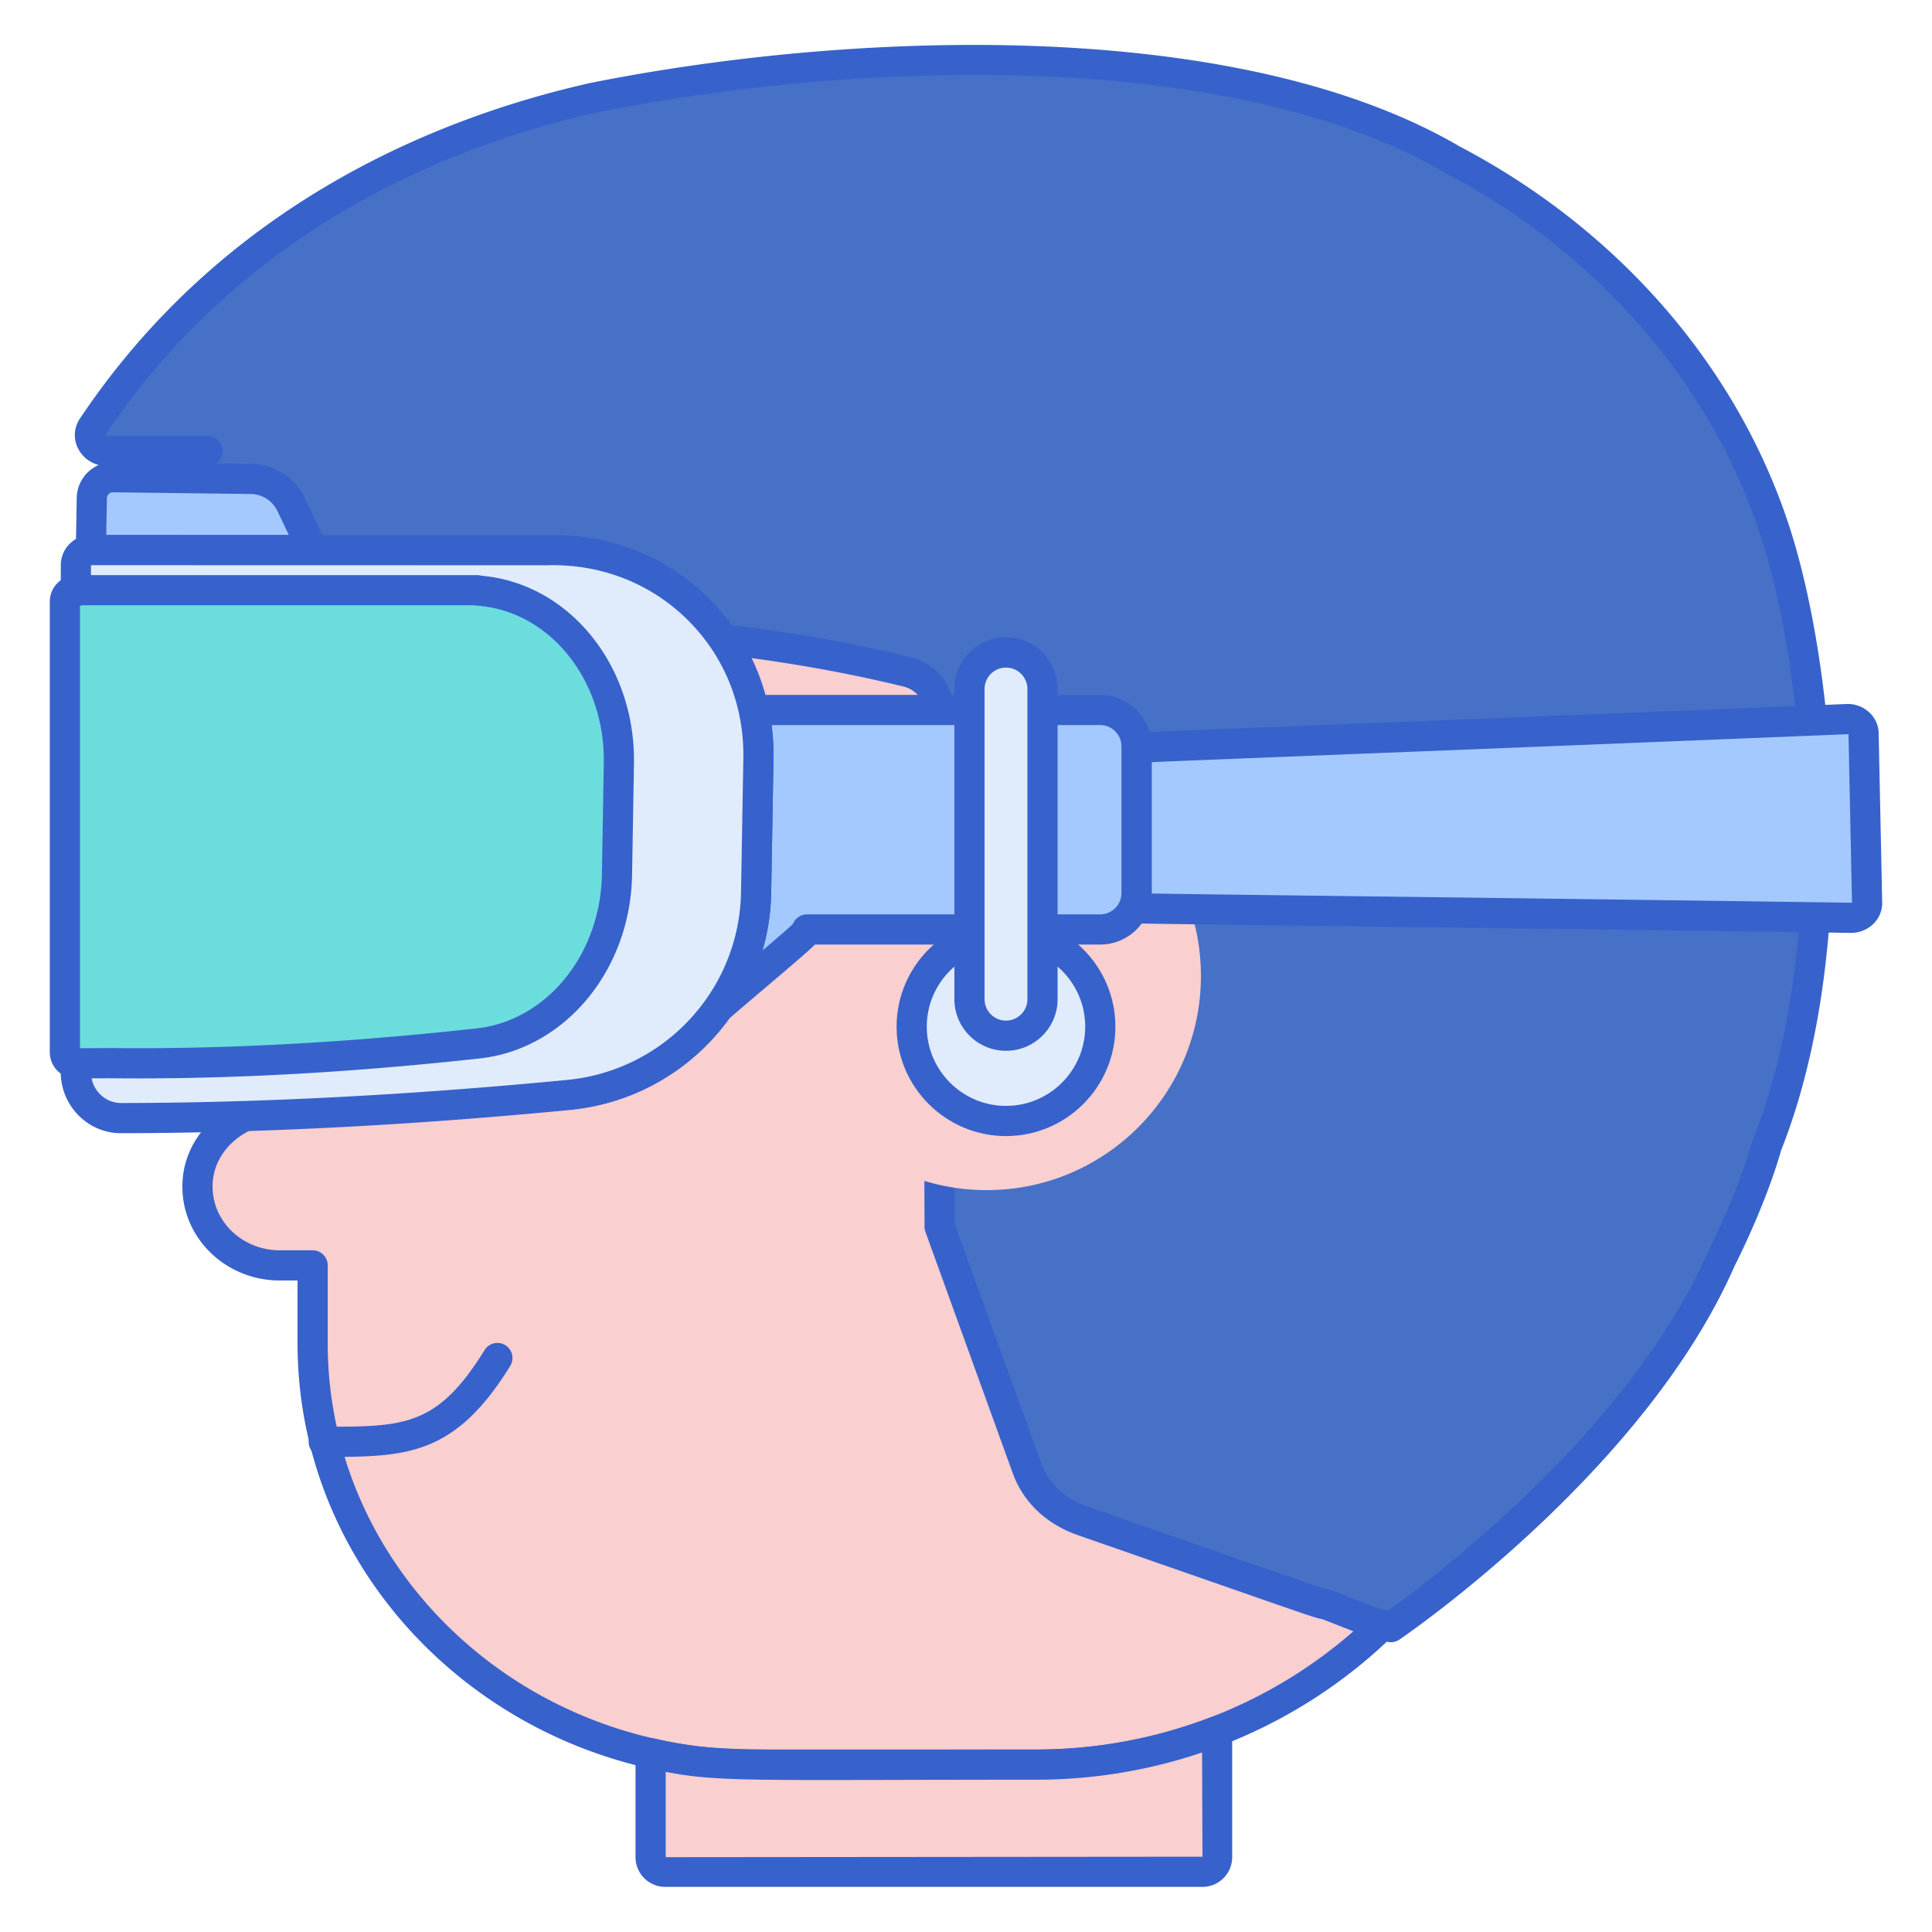 <?xml version="1.0" encoding="UTF-8"?>
<!DOCTYPE svg PUBLIC "-//W3C//DTD SVG 1.1//EN" "http://www.w3.org/Graphics/SVG/1.1/DTD/svg11.dtd">
<svg version="1.1" id="Layer_1" xmlns="http://www.w3.org/2000/svg" x="0" y="0" viewBox="0 0 256 256" style="enable-background:new 0 0 256 256" xml:space="preserve"><style>.st1{fill:#f9cfcf}.st3{fill:#a4c9ff}.st4{fill:#3762cc}.st5{fill:#e0ebfc}</style><path class="st1" d="M137.256 44.428H99.677c-32.172 0-58.252 24.992-58.252 55.821v42.813c0 2.061-1.744 3.732-3.894 3.732-5.689 0-10.771 3.986-11.311 9.414-.62 6.226 4.473 11.464 10.842 11.464h4.363V178c0 30.829 26.08 55.821 58.252 55.821h37.579c35.546 0 64.362-27.613 64.362-61.676v-66.041c0-34.063-28.816-61.676-64.362-61.676z"/><path class="st4" d="M137.256 235.821H99.677c-33.223 0-60.252-25.938-60.252-57.821v-8.328h-2.363c-3.723 0-7.264-1.553-9.714-4.259-2.355-2.602-3.463-5.941-3.118-9.403.626-6.289 6.468-11.216 13.301-11.216 1.045 0 1.895-.776 1.895-1.731V100.25c0-31.882 27.029-57.82 60.252-57.821h37.579c36.593 0 66.362 28.565 66.362 63.677v66.04c-.001 35.11-29.77 63.675-66.363 63.675zM99.677 46.428c-31.018.001-56.252 24.146-56.252 53.821v42.813c0 3.16-2.645 5.731-5.895 5.731-4.802 0-8.896 3.344-9.32 7.612-.231 2.323.516 4.568 2.103 6.322 1.693 1.87 4.153 2.943 6.749 2.943h4.363a2 2 0 0 1 2 2V178c0 29.677 25.234 53.821 56.252 53.821h37.579c34.387 0 62.362-26.771 62.362-59.677v-66.04c0-32.906-27.976-59.677-62.362-59.677H99.677z"/><path class="st1" d="M137.256 233.821c-40.612 0-42.428.44-51.048-1.516v13.782c0 1.069.867 1.935 1.935 1.935h71.191a1.935 1.935 0 0 0 1.935-1.935v-16.72a66.594 66.594 0 0 1-24.013 4.454z"/><path class="st4" d="M159.335 250.022h-71.19a3.94 3.94 0 0 1-3.936-3.936v-13.782a1.998 1.998 0 0 1 2.442-1.951c6.843 1.553 9.226 1.547 32.137 1.493 5.071-.012 11.138-.026 18.468-.026a64.484 64.484 0 0 0 23.295-4.321 2.001 2.001 0 0 1 2.72 1.866v16.721a3.94 3.94 0 0 1-3.936 3.936zm-71.126-15.244v11.309l71.126-.064-.054-13.81a68.498 68.498 0 0 1-22.025 3.608c-7.326 0-13.39.015-18.458.026-20.538.049-24.869.058-30.589-1.069z"/><path d="m236.5 74.828-.002.005c-5.994-23.05-22.394-42.445-44.449-53.885l.013-.019C162.67 4.024 111.813 6.314 78.669 12.942h.001C56.751 17.87 30.35 29.552 12.26 56.56c-.941 1.405.178 3.212 1.989 3.212h13.246s-15.121 8.907-16.957 26.764c-.133 1.291 1.162 2.323 2.535 2.04 11.773-2.428 60.081-11.013 107.104.445 2.432.593 4.139 2.608 4.139 4.927 0 15.158-.028 3.082.187 68.597l11.579 32.002c1.103 3.049 3.567 5.647 7.41 6.984 33.329 11.6 30.855 10.799 32.306 11.093l.001.007c6.747 2.616 4.877 1.976 8.506 2.973 0 0 31.916-21.771 43.733-48.707 4.438-8.884 6.074-15.113 6.074-15.113 9.549-23.986 7.654-56.836 2.388-76.956z" style="fill:#4671c6"/><path class="st4" d="M184.305 217.603c-.178 0-.355-.023-.53-.071l-1.277-.346c-1.675-.449-1.729-.471-4.586-1.587l-2.708-1.055c-.953-.178-.962-.181-14.917-5.045l-17.452-6.08c-4.182-1.454-7.247-4.364-8.633-8.192l-11.58-32.002a2.01 2.01 0 0 1-.119-.674l-.098-29.629c-.092-27.519-.092-27.519-.09-34.521l.001-4.453c0-1.382-1.074-2.608-2.612-2.983-46.067-11.226-92.956-3.168-106.227-.43a4.222 4.222 0 0 1-3.67-.983c-.925-.836-1.384-2.01-1.259-3.221 1.243-12.085 8.132-20.223 13.005-24.559h-7.305c-1.638 0-3.115-.863-3.857-2.254a3.903 3.903 0 0 1 .208-4.071C29.663 26.984 57.9 15.562 78.231 10.991c34.447-6.889 85.149-8.865 114.828 8.204.063.036.125.076.184.119 22.683 11.856 39.128 31.846 45.161 54.901.011.034.021.07.03.105 5.469 20.893 7.037 54.221-2.421 78.094-.262.955-1.994 6.984-6.187 15.375-11.868 27.058-43.073 48.563-44.396 49.465a1.99 1.99 0 0 1-1.125.349zm-7.627-6.777 2.688 1.047c2.706 1.057 2.706 1.057 4.167 1.448l.388.105c4.832-3.454 31.831-23.506 42.286-47.334 4.32-8.654 5.955-14.758 5.972-14.818.021-.078.046-.156.075-.23 9.156-23 7.634-55.279 2.341-75.598a1.99 1.99 0 0 1-.032-.11c-5.747-22.1-21.578-41.276-43.435-52.613a2.052 2.052 0 0 1-.323-.209c-28.754-16.356-78.123-14.331-111.743-7.61-19.574 4.401-46.81 15.404-65.14 42.77l.001-.002c.015 0 .104.101.325.101h13.247a2.001 2.001 0 0 1 1.015 3.724c-.139.082-14.202 8.609-15.97 25.115.03.012.075.017.128.006 13.479-2.777 61.104-10.961 107.982.461 3.336.813 5.665 3.639 5.665 6.87l-.001 4.454c-.002 7-.002 7 .09 34.507l.097 29.282 11.462 31.675c.981 2.712 3.12 4.71 6.186 5.776l17.455 6.08c13.165 4.589 13.679 4.768 14.338 4.892l.252.049c.17.032.332.088.484.162z"/><circle class="st1" cx="130.742" cy="129.312" r="28.387"/><path class="st4" d="M42.897 193.048a2 2 0 0 1 0-4c10.634 0 15.036 0 21.309-10.153a1.999 1.999 0 1 1 3.402 2.102c-7.444 12.051-13.943 12.051-24.711 12.051zM68.949 136.62c-5.35 0-9.703-4.346-9.703-9.688v-16.148c0-5.342 4.352-9.689 9.703-9.689 5.349 0 9.701 4.346 9.701 9.689v16.148c0 5.342-4.352 9.688-9.701 9.688z"/><path class="st5" d="m39.017 84.243-27.548-.342-.082 4.773 27.548.342c3.102.038 3.187-4.735.082-4.773z"/><path class="st4" d="M38.973 91.016h-.063l-27.548-.342a2.008 2.008 0 0 1-1.411-.607 2.004 2.004 0 0 1-.564-1.428l.083-4.773a2 2 0 0 1 1.999-1.965h.025l27.548.343c1.597.02 2.94.796 3.689 2.131.786 1.401.762 3.202-.062 4.589-.776 1.306-2.121 2.052-3.696 2.052zM13.42 86.699l25.539.316c.229-.007.243-.05.271-.096a.673.673 0 0 0 .012-.589c-.021-.038-.048-.086-.25-.088l-25.559-.318-.013.775z"/><circle class="st5" cx="133.299" cy="136.04" r="12.497"/><path class="st4" d="M133.299 150.537c-7.994 0-14.497-6.503-14.497-14.497s6.503-14.497 14.497-14.497 14.497 6.503 14.497 14.497-6.503 14.497-14.497 14.497zm0-24.994c-5.788 0-10.497 4.709-10.497 10.497s4.709 10.497 10.497 10.497 10.497-4.709 10.497-10.497-4.709-10.497-10.497-10.497z"/><path class="st3" d="M246.932 97.176c-.023-1.085-1.018-1.938-2.205-1.889-52.426 2.142-79.826 3.171-94.126 3.782v19.269c0 .724-.171 1.404-.457 2.02 14.391.23 42.042.518 95.098 1.256 1.202.017 2.182-.882 2.159-1.979l-.469-22.459z"/><path class="st4" d="M245.272 123.613h-.059c-28.989-.403-50.393-.672-66.194-.871-13.12-.164-22.379-.28-28.908-.385a1.999 1.999 0 0 1-1.782-2.843c.181-.387.271-.783.271-1.177v-19.27a2 2 0 0 1 1.915-1.998c6.429-.275 15.505-.634 28.312-1.141 15.682-.621 36.958-1.463 65.817-2.642a4.167 4.167 0 0 1 3.063 1.125 3.823 3.823 0 0 1 1.225 2.722l.469 22.457a3.828 3.828 0 0 1-1.131 2.791 4.23 4.23 0 0 1-2.998 1.232zm.128-3.936h.011-.011zm-92.799-1.281c6.338.095 14.901.202 26.47.348 15.802.198 37.208.467 66.198.87.073.007.103-.012.131-.026l-.466-22.28a.322.322 0 0 0-.127-.022c-28.86 1.18-50.139 2.021-65.821 2.643-11.578.458-20.106.795-26.385 1.059v17.408z"/><path class="st3" d="M145.78 94.075H99.984l-.138-.084h-.015a27.83 27.83 0 0 1 .663 6.538l-.307 17.73a27.264 27.264 0 0 1-4.993 15.278c11.904-10.14 11.246-9.482 11.737-10.379h38.848a4.821 4.821 0 0 0 4.821-4.821V98.896a4.82 4.82 0 0 0-4.82-4.821z"/><path class="st4" d="M95.195 135.537a2.002 2.002 0 0 1-1.635-3.152 25.232 25.232 0 0 0 4.628-14.16l.307-17.73a25.958 25.958 0 0 0-.615-6.069 1.998 1.998 0 0 1 .435-1.737 1.948 1.948 0 0 1 1.65-.692c.15.01.302.037.449.08h45.366c3.761 0 6.82 3.06 6.82 6.82v19.442c0 3.761-3.06 6.82-6.82 6.82h-37.809c-.673.712-2.187 1.998-6.445 5.618l-5.034 4.283a1.994 1.994 0 0 1-1.297.477zm7.037-39.462c.2 1.488.288 2.99.263 4.487l-.307 17.73a29.393 29.393 0 0 1-1.146 7.646c2.657-2.263 3.829-3.276 4.027-3.534l.109-.207a1.999 1.999 0 0 1 1.754-1.039h38.848a2.824 2.824 0 0 0 2.82-2.82V98.896a2.824 2.824 0 0 0-2.82-2.82h-43.548z"/><path class="st5" d="M133.299 137.236a4.839 4.839 0 0 1-4.839-4.839v-41.1a4.839 4.839 0 0 1 9.678 0v41.1a4.84 4.84 0 0 1-4.839 4.839z"/><path class="st4" d="M133.299 139.235a6.846 6.846 0 0 1-6.839-6.838v-41.1c0-3.771 3.068-6.839 6.839-6.839s6.839 3.068 6.839 6.839v41.101c0 3.77-3.069 6.837-6.839 6.837zm0-50.777a2.842 2.842 0 0 0-2.839 2.839v41.101c0 1.564 1.273 2.838 2.839 2.838s2.839-1.273 2.839-2.838V91.297a2.842 2.842 0 0 0-2.839-2.839z"/><path class="st3" d="M12.056 72.888h29.399l-2.884-6.02a5.967 5.967 0 0 0-5.303-3.411l-18.287-.227c-1.528-.019-2.789 1.225-2.816 2.778l-.119 6.881.01-.001z"/><path class="st4" d="M12.047 74.89a2.002 2.002 0 0 1-2-2.035l.118-6.881c.047-2.629 2.186-4.744 4.781-4.744h.061l9.143.113 9.144.113c3.043.038 5.756 1.781 7.082 4.548l2.884 6.02a2 2 0 0 1-1.803 2.865H12.108l-.061.001zm2.034-4.001h24.198l-1.512-3.155c-.664-1.386-2.014-2.258-3.524-2.276l-9.143-.113-9.144-.113h-.01c-.425 0-.774.362-.782.813l-.083 4.844z"/><path class="st5" d="M12.056 72.888a2 2 0 0 0-2 2v66.006l-.007 1.027c-.059 3.431 2.643 6.239 6.002 6.235 16.246-.018 35.974-.823 59.276-3.067 13.899-1.339 24.621-12.897 24.862-26.83l.307-17.73c.271-15.705-12.379-28.124-28.106-27.626l-60.334-.015z"/><path class="st4" d="M16.046 150.156a7.882 7.882 0 0 1-5.658-2.38 8.134 8.134 0 0 1-2.339-5.891l.007-1.005V74.889c0-2.206 1.794-4 4-4l60.333.014c8.126-.269 15.768 2.705 21.487 8.343 5.698 5.617 8.76 13.188 8.619 21.317l-.307 17.73c-.26 14.972-11.725 27.347-26.67 28.786-20.977 2.021-40.983 3.056-59.466 3.077h-.006zm-3.99-75.267h-.003l.003 66.006-.007 1.04c-.021 1.164.403 2.235 1.19 3.036a3.912 3.912 0 0 0 2.807 1.186h.003c18.355-.021 38.235-1.05 59.087-3.06 12.918-1.243 22.829-11.937 23.053-24.872l.307-17.73c.122-7.024-2.516-13.56-7.427-18.399-4.933-4.862-11.548-7.408-18.616-7.193l-60.397-.014z"/><path d="m63.198 78.248.026-.043H10.495v.043h-.439c-.804 0-1.457.652-1.457 1.457v59.735c0 .804.652 1.457 1.457 1.457l4.938-.021c3.119.034 6.433.023 9.942-.043l.165-.001.002-.002c10.873-.21 23.609-.953 38.271-2.571 10.262-1.133 18.184-10.771 18.381-22.349l.251-14.749c.21-12.328-8.1-22.229-18.808-22.913z" style="fill:#6bdddd"/><path class="st4" d="M10.064 142.896a3.463 3.463 0 0 1-3.465-3.457V79.704a3.46 3.46 0 0 1 3.456-3.456h.034a1.94 1.94 0 0 1 .405-.043h52.729c.195 0 .386.028.567.082 11.594 1.009 20.436 11.85 20.214 24.907l-.251 14.748c-.215 12.61-8.883 23.059-20.162 24.304-13.387 1.477-26.288 2.345-38.347 2.58a1.975 1.975 0 0 1-.134.005l-.165.001c-3.365.063-6.731.079-9.976.043l-4.905.021zm15.037-2.065h.01-.01zM10.6 80.245v58.649l4.385-.02c3.235.036 6.561.021 9.913-.043h.084l.083-.004c11.968-.229 24.783-1.091 38.089-2.559 9.284-1.024 16.421-9.793 16.602-20.396l.251-14.748c.189-11.091-7.25-20.264-16.935-20.882a2.057 2.057 0 0 1-.285-.039H10.9a1.655 1.655 0 0 1-.3.042z"/></svg>